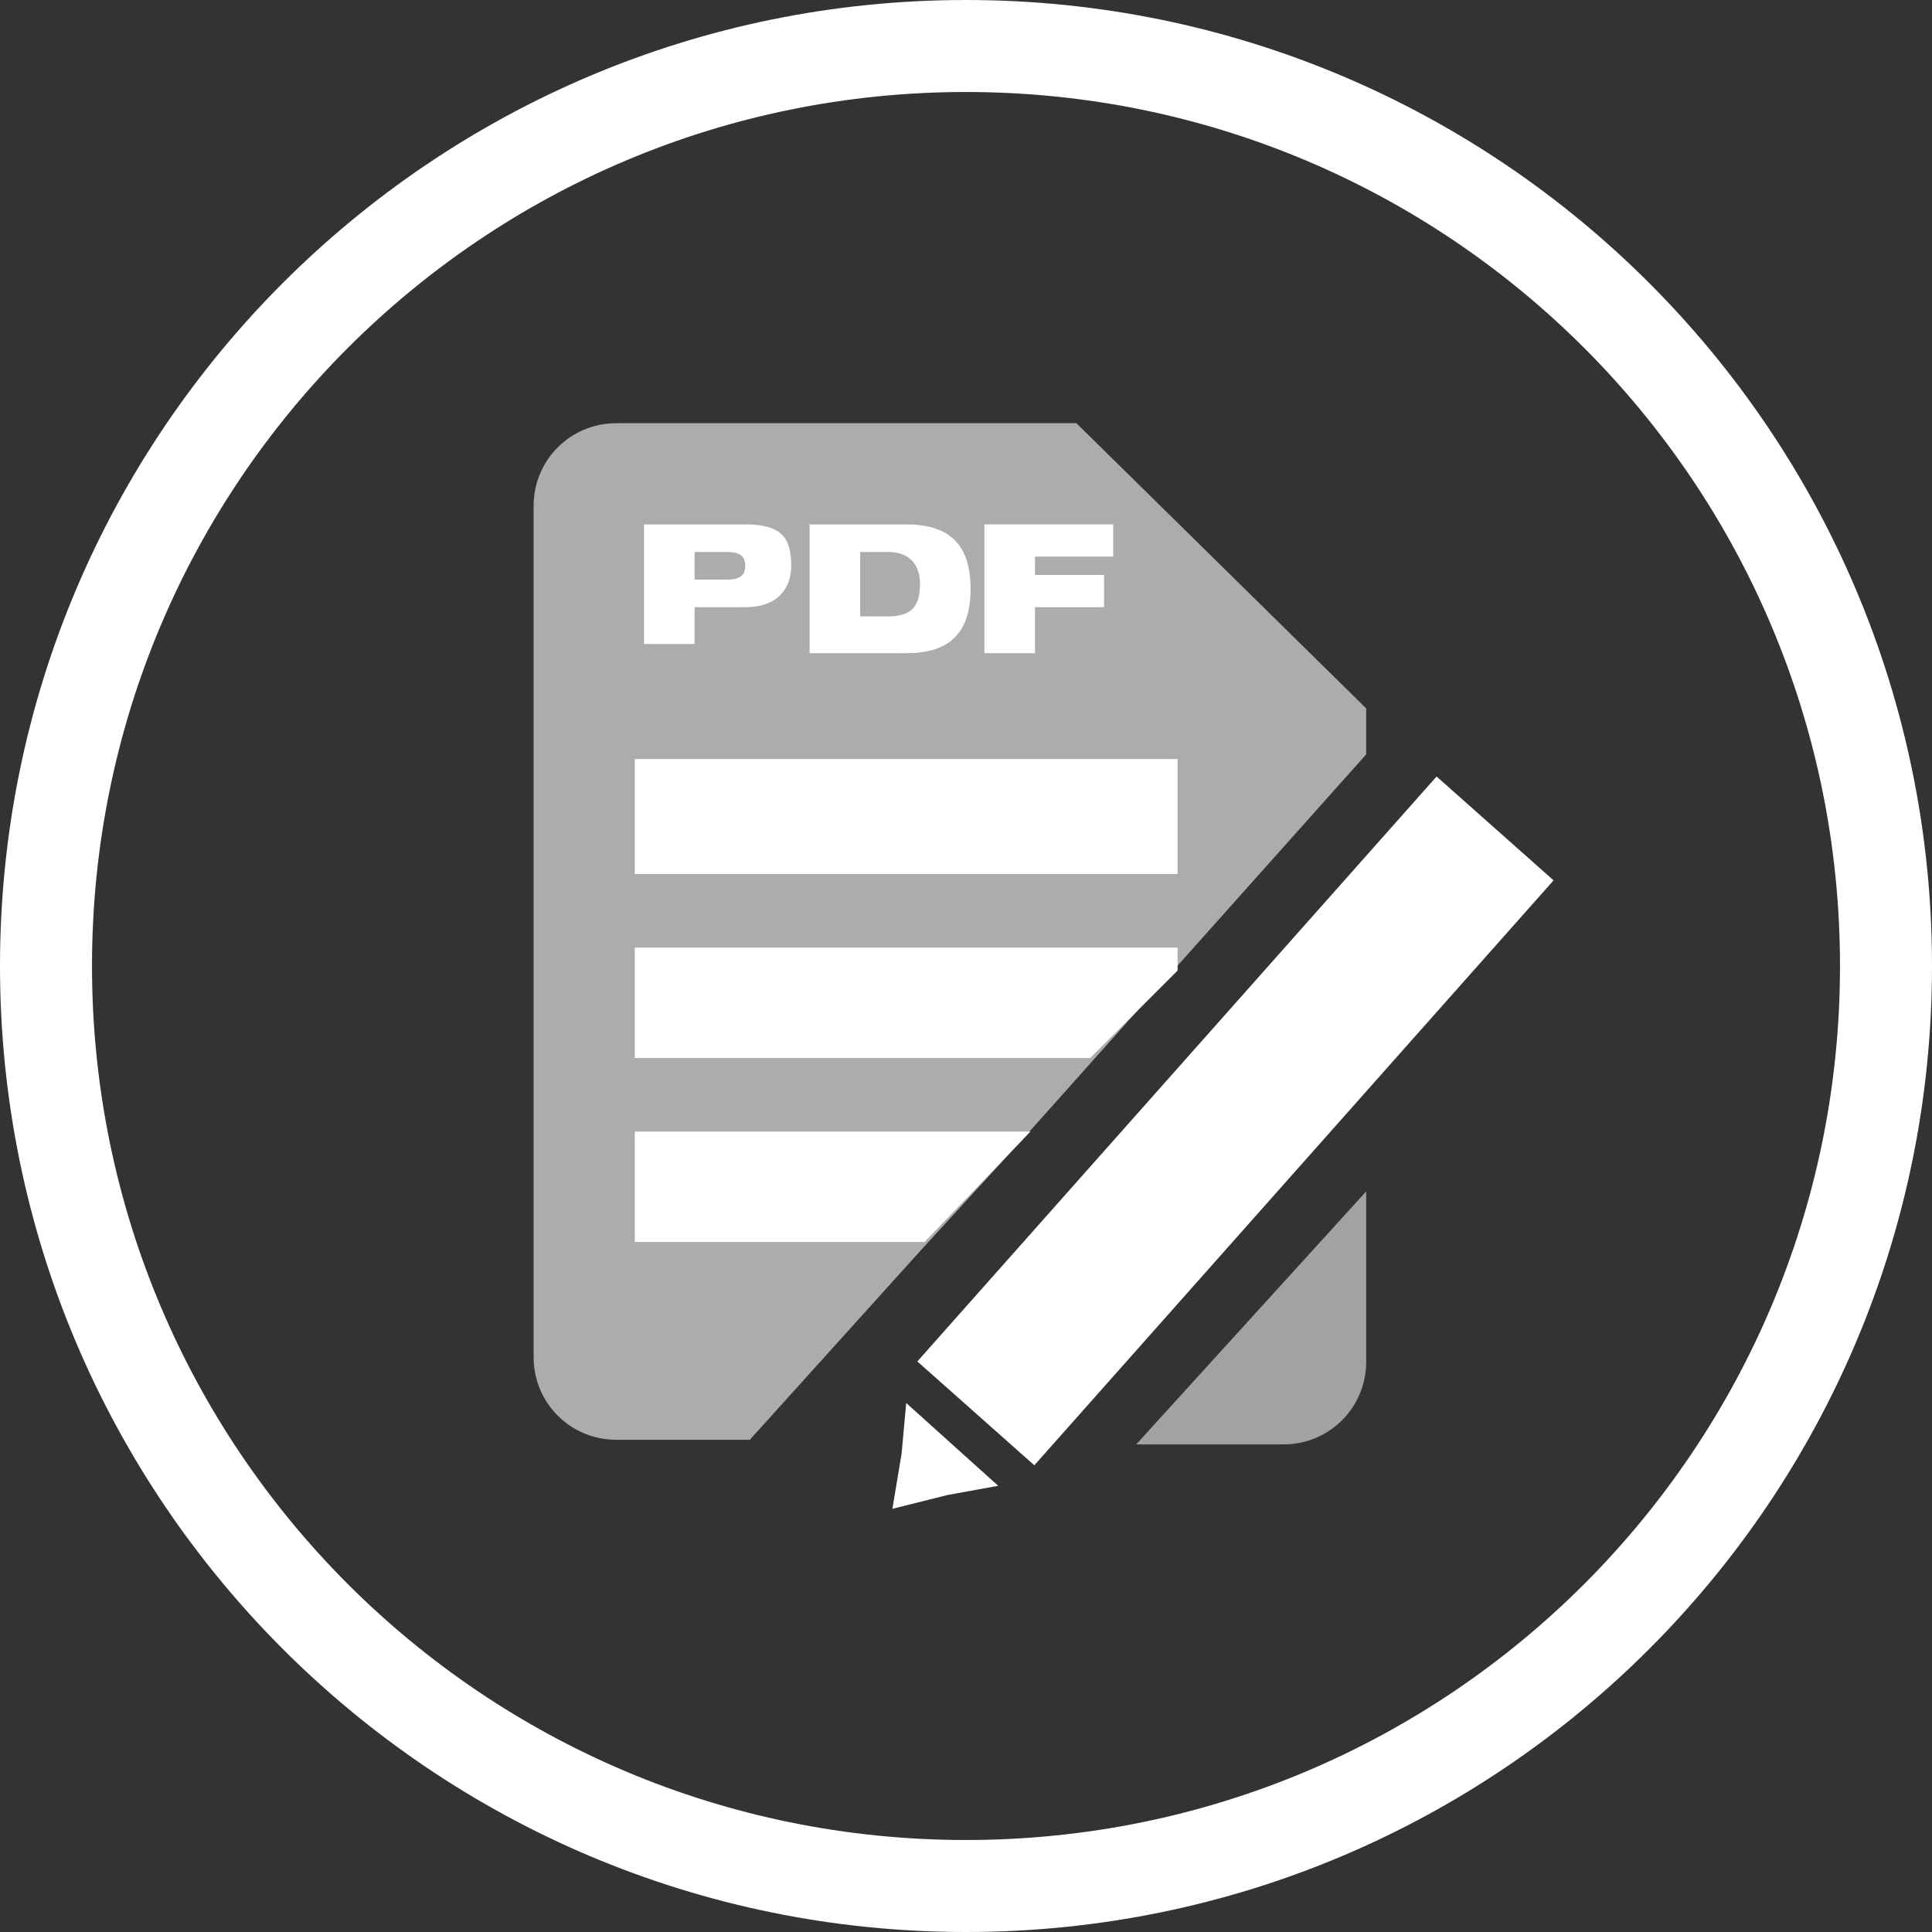 <?xml version="1.0" encoding="utf-8"?>
<!-- Generator: Adobe Illustrator 16.0.0, SVG Export Plug-In . SVG Version: 6.00 Build 0)  -->
<!DOCTYPE svg PUBLIC "-//W3C//DTD SVG 1.1//EN" "http://www.w3.org/Graphics/SVG/1.1/DTD/svg11.dtd">
<svg version="1.1" id="Layer_1" xmlns="http://www.w3.org/2000/svg" xmlns:xlink="http://www.w3.org/1999/xlink" x="0px" y="0px"
	 width="42px" height="42px" viewBox="0 0 42 42" style="enable-background:new 0 0 42 42;" xml:space="preserve">
<rect x="0" y="0" width="42" height="42" fill="#333333" stroke="none"/>
<path style="fill:#FFFFFF;" d="M21,0C9.4,0,0,9.4,0,21c0,11.6,9.4,21,21,21c11.6,0,21-9.4,21-21C42,9.4,32.6,0,21,0z M21,40
	C10.5,40,2,31.5,2,21C2,10.5,10.5,2,21,2c10.5,0,19,8.5,19,19C40,31.5,31.5,40,21,40z"/>
<g>
	<g>
		
			<rect x="25.1" y="15.9" transform="matrix(0.748 0.664 -0.664 0.748 23.013 -11.679)" style="fill:#FFFFFF;" width="3.4" height="17"/>
		<polygon style="fill:#FFFFFF;" points="20.7,31.4 21.7,32.3 20.6,32.5 19.4,32.8 19.6,31.6 19.7,30.5 		"/>
	</g>
	<g>
		<path style="fill:#ACACAC;" d="M22.2,24.8l7.5-8.4v-1l-6.3-6.2h-10c-1,0-1.8,0.8-1.8,1.8v18.5c0,1,0.8,1.8,1.8,1.8h2.9l3.7-4.1"/>
		<line style="fill:#FFFFFF;" x1="20" y1="27.2" x2="22.2" y2="24.8"/>
		<path style="fill:#A2A2A2;" d="M24.7,31.4h3.2c1,0,1.8-0.8,1.8-1.8v-3.7L24.7,31.4z"/>
	</g>
	<rect x="13.8" y="16.5" style="fill:#FFFFFF;" width="11.8" height="2.5"/>
	<polyline style="fill:#FFFFFF;" points="23.7,23 13.8,23 13.8,20.6 25.6,20.6 25.6,21.1 	"/>
	<polyline style="fill:#FFFFFF;" points="20.1,27 13.8,27 13.8,24.6 22.4,24.6 	"/>
	<g>
		<path style="fill:#FFFFFF;" d="M14,11.4h2.2c0.8,0,1,0.3,1,0.9c0,0.5-0.3,0.9-1,0.9h-1.1v0.8H14V11.4z M15.1,12.6h0.7
			c0.3,0,0.4-0.1,0.4-0.3c0-0.2-0.1-0.3-0.4-0.3h-0.7V12.6z"/>
		<path style="fill:#FFFFFF;" d="M17.6,11.4h2.1c0.9,0,1.4,0.4,1.4,1.4c0,1-0.5,1.4-1.4,1.4h-2.1V11.4z M18.7,13.4h0.6
			c0.5,0,0.7-0.2,0.7-0.7c0-0.4-0.2-0.7-0.7-0.7h-0.6V13.4z"/>
		<path style="fill:#FFFFFF;" d="M21.5,11.4h2.7v0.7h-1.7v0.4h1.5v0.7h-1.5v1h-1.1V11.4z"/>
	</g>
</g>
</svg>
